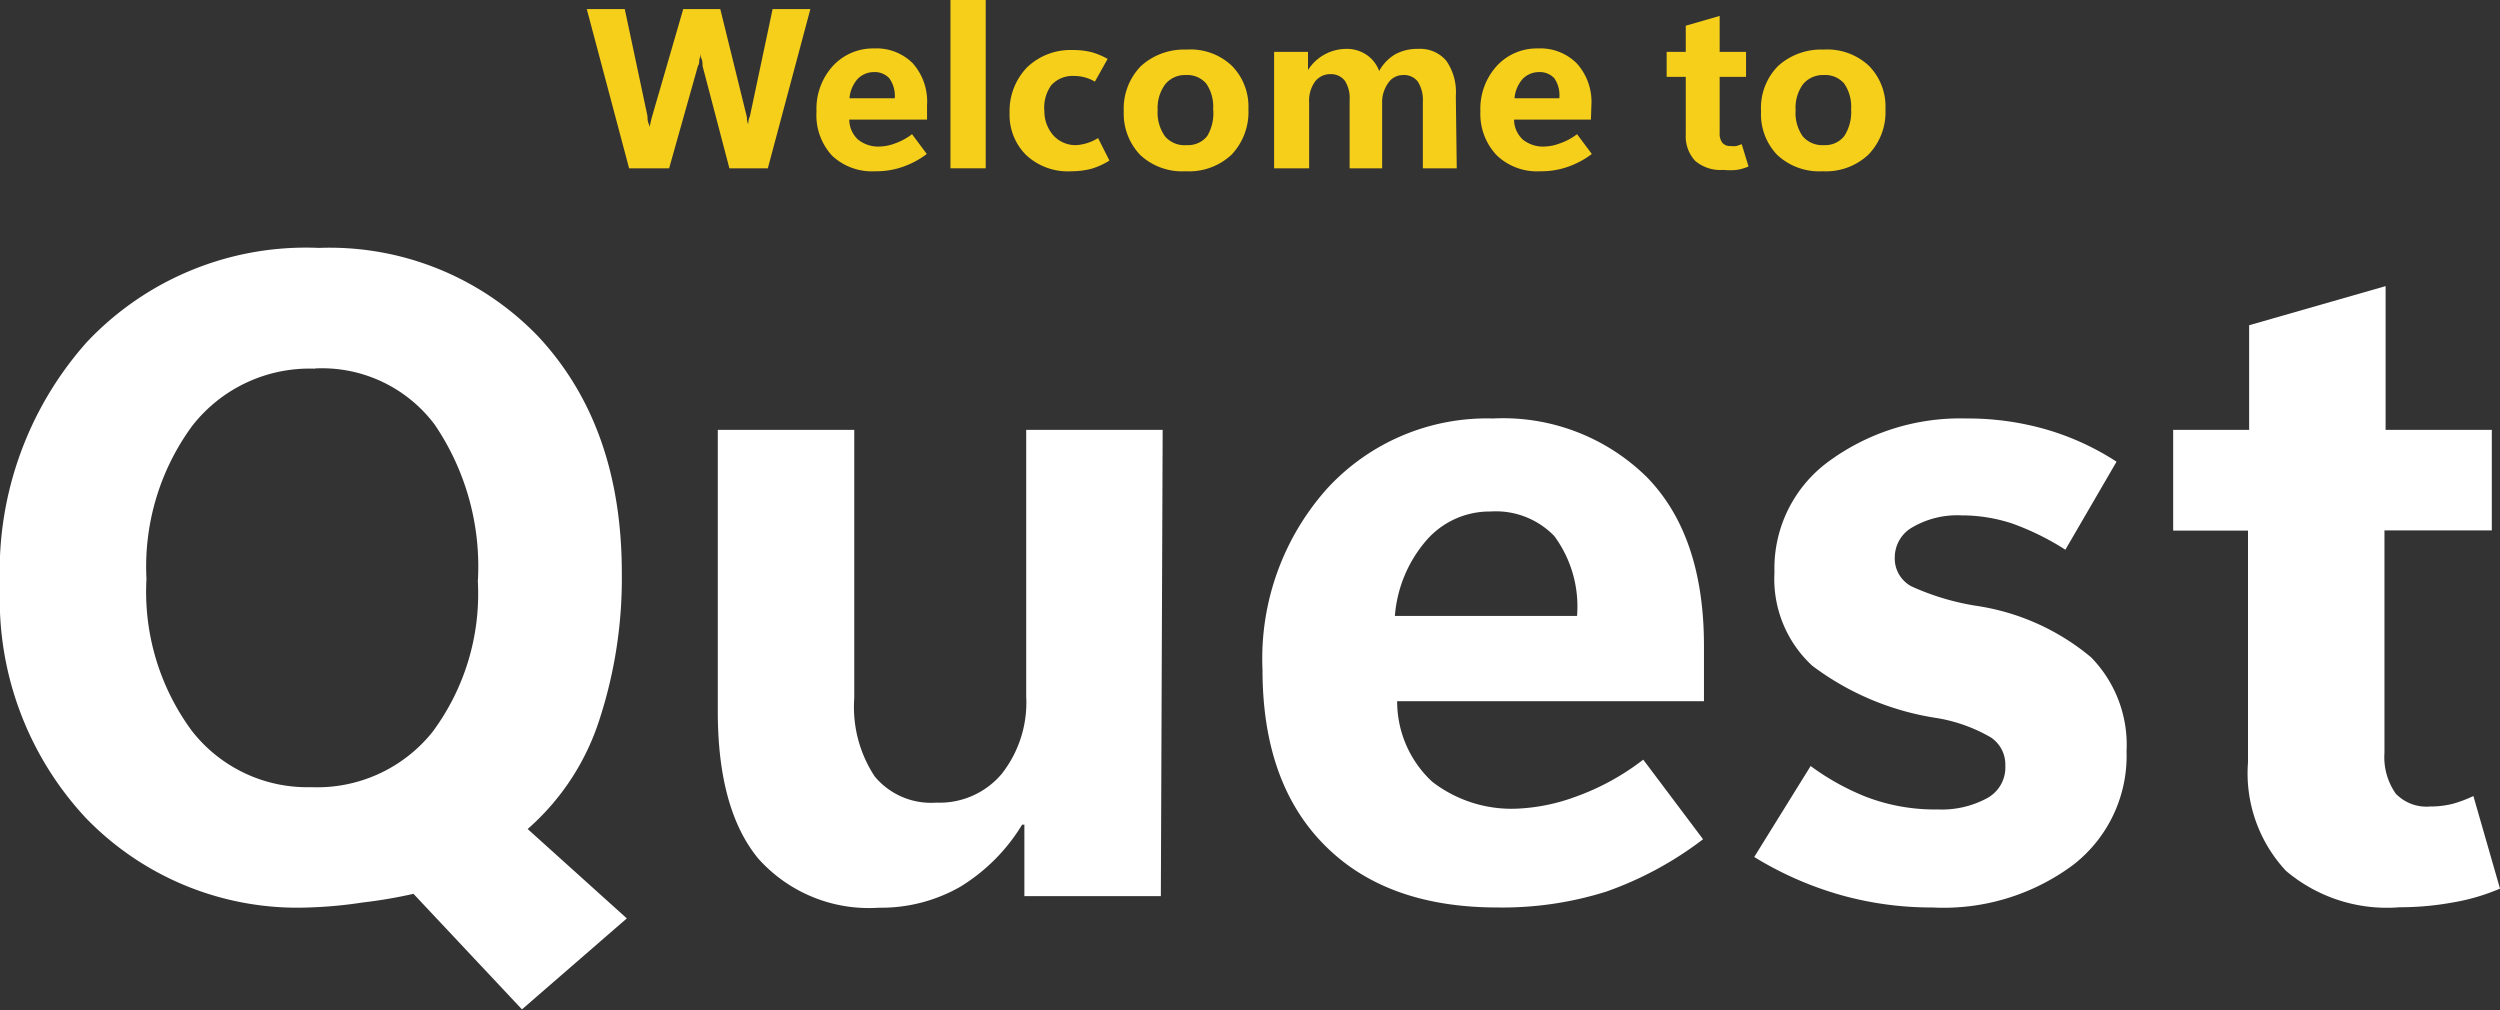 <svg xmlns="http://www.w3.org/2000/svg" viewBox="0 0 109.92 44.42"><rect x="0" y="0" width="109.92" height="44.42" fill="#333333" stroke="none"/><defs><style>.cls-1{fill:#f5cf1a;}.cls-2{fill:#fff;}</style></defs><g id="Layer_2" data-name="Layer 2"><g id="Layer_1-2" data-name="Layer 1"><path class="cls-1" d="M37.29,1.5l-1.87,7H33.73L32.55,4c0-.12,0-.24-.07-.37a2.85,2.85,0,0,1,0-.42h0c0,.16,0,.31-.05.44s0,.24-.08.34L31.08,8.5H29.32l-1.86-7h1.67l1,4.71c0,.1,0,.22.06.35s0,.28,0,.44h0c0-.12,0-.25.05-.39a4.19,4.19,0,0,1,.1-.42L31.7,1.5h1.63L34.5,6.25c0,.08,0,.19.06.31s0,.27,0,.43h0c0-.12,0-.25,0-.38s0-.26.07-.39l1-4.72Z" transform="translate(-1.66 -1.1)"/><path class="cls-1" d="M42.42,6.36H39a1.21,1.21,0,0,0,.39.88,1.42,1.42,0,0,0,1,.3A2,2,0,0,0,41,7.41,2.69,2.69,0,0,0,41.76,7l.65.87a3.84,3.84,0,0,1-1.07.57,3.5,3.5,0,0,1-1.19.19,2.56,2.56,0,0,1-1.91-.69A2.63,2.63,0,0,1,37.56,6a2.8,2.8,0,0,1,.72-2,2.4,2.4,0,0,1,1.82-.77,2.25,2.25,0,0,1,1.69.65,2.53,2.53,0,0,1,.63,1.85ZM41,5.42a1.32,1.32,0,0,0-.24-.88.88.88,0,0,0-.7-.27,1,1,0,0,0-.7.31,1.47,1.47,0,0,0-.35.84Z" transform="translate(-1.66 -1.1)"/><path class="cls-1" d="M43.45,8.5V1.1H45V8.5Z" transform="translate(-1.66 -1.1)"/><path class="cls-1" d="M50.44,8.16a3.28,3.28,0,0,1-.79.36,3.48,3.48,0,0,1-.88.11,2.68,2.68,0,0,1-2-.72,2.48,2.48,0,0,1-.72-1.85,2.75,2.75,0,0,1,.77-2,2.75,2.75,0,0,1,2-.76,3.32,3.32,0,0,1,.82.09,3.15,3.15,0,0,1,.72.3l-.56,1a1.73,1.73,0,0,0-.45-.19,1.78,1.78,0,0,0-.47-.06,1.26,1.26,0,0,0-1,.41A1.69,1.69,0,0,0,47.58,6,1.58,1.58,0,0,0,48,7.08a1.31,1.31,0,0,0,1,.4,2.08,2.08,0,0,0,.94-.31Z" transform="translate(-1.66 -1.1)"/><path class="cls-1" d="M53.79,8.63a2.7,2.7,0,0,1-2-.72A2.62,2.62,0,0,1,51.07,6a2.67,2.67,0,0,1,.76-2,2.82,2.82,0,0,1,2-.72,2.64,2.64,0,0,1,2,.72,2.55,2.55,0,0,1,.72,1.9,2.72,2.72,0,0,1-.74,2A2.73,2.73,0,0,1,53.79,8.63Zm.05-1.15a1.07,1.07,0,0,0,.9-.4A1.94,1.94,0,0,0,55,5.9a1.8,1.8,0,0,0-.3-1.12,1.09,1.09,0,0,0-.9-.38,1.11,1.11,0,0,0-.91.41,1.75,1.75,0,0,0-.33,1.13,1.79,1.79,0,0,0,.32,1.15A1.12,1.12,0,0,0,53.84,7.48Z" transform="translate(-1.66 -1.1)"/><path class="cls-1" d="M65.71,8.5H64.22V5.58A1.52,1.52,0,0,0,64,4.69a.76.76,0,0,0-.65-.29.78.78,0,0,0-.66.36,1.43,1.43,0,0,0-.26.87V8.5H61v-3a1.4,1.4,0,0,0-.21-.85.77.77,0,0,0-.64-.29.83.83,0,0,0-.68.34,1.44,1.44,0,0,0-.25.9V8.5H57.68V3.38h1.49v.8h0a2,2,0,0,1,1.65-.93,1.55,1.55,0,0,1,.91.25,1.49,1.49,0,0,1,.57.72A1.94,1.94,0,0,1,63,3.49a2,2,0,0,1,1-.24,1.51,1.51,0,0,1,1.25.52,2.41,2.41,0,0,1,.42,1.55Z" transform="translate(-1.66 -1.1)"/><path class="cls-1" d="M71.61,6.36H68.23a1.21,1.21,0,0,0,.39.88,1.42,1.42,0,0,0,1,.3,2,2,0,0,0,.61-.13A2.69,2.69,0,0,0,71,7l.65.87a3.84,3.84,0,0,1-1.07.57,3.5,3.5,0,0,1-1.19.19,2.56,2.56,0,0,1-1.91-.69A2.63,2.63,0,0,1,66.75,6a2.8,2.8,0,0,1,.72-2,2.39,2.39,0,0,1,1.82-.77A2.25,2.25,0,0,1,71,3.9a2.53,2.53,0,0,1,.63,1.85Zm-1.39-.94A1.32,1.32,0,0,0,70,4.54a.88.88,0,0,0-.7-.27,1,1,0,0,0-.7.31,1.47,1.47,0,0,0-.35.84Z" transform="translate(-1.66 -1.1)"/><path class="cls-1" d="M78.54,8.42a2.1,2.1,0,0,1-.52.15,2.94,2.94,0,0,1-.59,0,1.71,1.71,0,0,1-1.24-.4A1.59,1.59,0,0,1,75.78,7V4.48h-.84V3.38h.84V2.23l1.49-.43V3.38h1.16v1.1H77.27V6.93a.67.67,0,0,0,.12.45.44.44,0,0,0,.37.14,1,1,0,0,0,.25,0l.23-.08Z" transform="translate(-1.66 -1.1)"/><path class="cls-1" d="M81.8,8.63a2.7,2.7,0,0,1-2-.72A2.57,2.57,0,0,1,79.09,6a2.62,2.62,0,0,1,.75-2,2.82,2.82,0,0,1,2-.72,2.68,2.68,0,0,1,2,.72,2.55,2.55,0,0,1,.72,1.9,2.69,2.69,0,0,1-.75,2A2.73,2.73,0,0,1,81.8,8.63Zm.06-1.15a1.06,1.06,0,0,0,.89-.4,1.94,1.94,0,0,0,.3-1.18,1.8,1.8,0,0,0-.3-1.12,1.09,1.09,0,0,0-.9-.38,1.13,1.13,0,0,0-.92.41,1.75,1.75,0,0,0-.32,1.13,1.79,1.79,0,0,0,.31,1.15A1.13,1.13,0,0,0,81.86,7.48Z" transform="translate(-1.66 -1.1)"/><path class="cls-2" d="M15.23,41a12.93,12.93,0,0,1-9.8-3.94A14.1,14.1,0,0,1,1.66,26.87,15.15,15.15,0,0,1,5.47,16.15,13.23,13.23,0,0,1,15.68,12a12.72,12.72,0,0,1,9.66,3.91Q29,19.85,29,26.3a20,20,0,0,1-1,6.49,10.73,10.73,0,0,1-3.14,4.76l4.36,3.93-4.61,4-4.77-5.08a21.28,21.28,0,0,1-2.23.38A19.35,19.35,0,0,1,15.23,41Zm.28-23.69a6.54,6.54,0,0,0-5.41,2.53,10.46,10.46,0,0,0-2,6.71,10.3,10.3,0,0,0,2,6.69,6.43,6.43,0,0,0,5.24,2.47,6.49,6.49,0,0,0,5.33-2.42,10.18,10.18,0,0,0,2-6.63,11.1,11.1,0,0,0-1.89-6.88A6.19,6.19,0,0,0,15.51,17.3Z" transform="translate(-1.66 -1.1)"/><path class="cls-2" d="M52.7,40.5h-6V37.36h-.1a8.15,8.15,0,0,1-2.72,2.73,7,7,0,0,1-3.57.92A6.52,6.52,0,0,1,35,38.85q-1.78-2.16-1.78-6.47V20h6v11.8a5.54,5.54,0,0,0,.9,3.44,3.22,3.22,0,0,0,2.71,1.15,3.57,3.57,0,0,0,2.87-1.26,5.07,5.07,0,0,0,1.08-3.41V20h6Z" transform="translate(-1.66 -1.1)"/><path class="cls-2" d="M76.58,31.93H63.09a4.81,4.81,0,0,0,1.54,3.54,5.7,5.7,0,0,0,3.83,1.18,8.44,8.44,0,0,0,2.45-.51,10.78,10.78,0,0,0,3-1.64L76.54,38a15.42,15.42,0,0,1-4.25,2.3A15.18,15.18,0,0,1,67.5,41q-4.9,0-7.62-2.76c-1.81-1.83-2.71-4.4-2.71-7.69a11.21,11.21,0,0,1,2.87-8A9.54,9.54,0,0,1,67.3,19.5a9,9,0,0,1,6.77,2.58c1.68,1.72,2.51,4.2,2.51,7.42ZM71,28.18a5.22,5.22,0,0,0-1-3.51,3.57,3.57,0,0,0-2.81-1.08,3.68,3.68,0,0,0-2.79,1.24,5.76,5.76,0,0,0-1.41,3.35Z" transform="translate(-1.66 -1.1)"/><path class="cls-2" d="M78.79,38.78l2.48-4a10.81,10.81,0,0,0,2.45,1.36,8.45,8.45,0,0,0,3.14.55A4.2,4.2,0,0,0,89,36.21a1.54,1.54,0,0,0,.83-1.45,1.43,1.43,0,0,0-.64-1.24,7,7,0,0,0-2.38-.85,12.11,12.11,0,0,1-5.47-2.3,5.19,5.19,0,0,1-1.66-4.11,5.82,5.82,0,0,1,2.45-4.92,9.77,9.77,0,0,1,6-1.84,12.42,12.42,0,0,1,3.49.48,11.6,11.6,0,0,1,3.1,1.42l-2.25,3.87a11.62,11.62,0,0,0-2.33-1.15,7.1,7.1,0,0,0-2.24-.36,3.9,3.9,0,0,0-2.13.51,1.52,1.52,0,0,0-.8,1.31,1.39,1.39,0,0,0,.73,1.3,11.08,11.08,0,0,0,2.81.85A10.2,10.2,0,0,1,93.6,30a5.5,5.5,0,0,1,1.56,4.13,6.06,6.06,0,0,1-2.35,5A9.55,9.55,0,0,1,86.62,41a14.77,14.77,0,0,1-4-.54A15.18,15.18,0,0,1,78.79,38.78Z" transform="translate(-1.66 -1.1)"/><path class="cls-2" d="M111.58,40.17a9,9,0,0,1-2.08.61,12.86,12.86,0,0,1-2.33.21,6.87,6.87,0,0,1-5-1.6,6.29,6.29,0,0,1-1.67-4.77V24.43H97.21V20h3.34V15.4l6-1.72V20h4.67v4.42H106.5v9.78A2.79,2.79,0,0,0,107,36a1.88,1.88,0,0,0,1.51.56,4,4,0,0,0,1-.12,5.74,5.74,0,0,0,.9-.34Z" transform="translate(-1.66 -1.1)"/></g></g></svg>